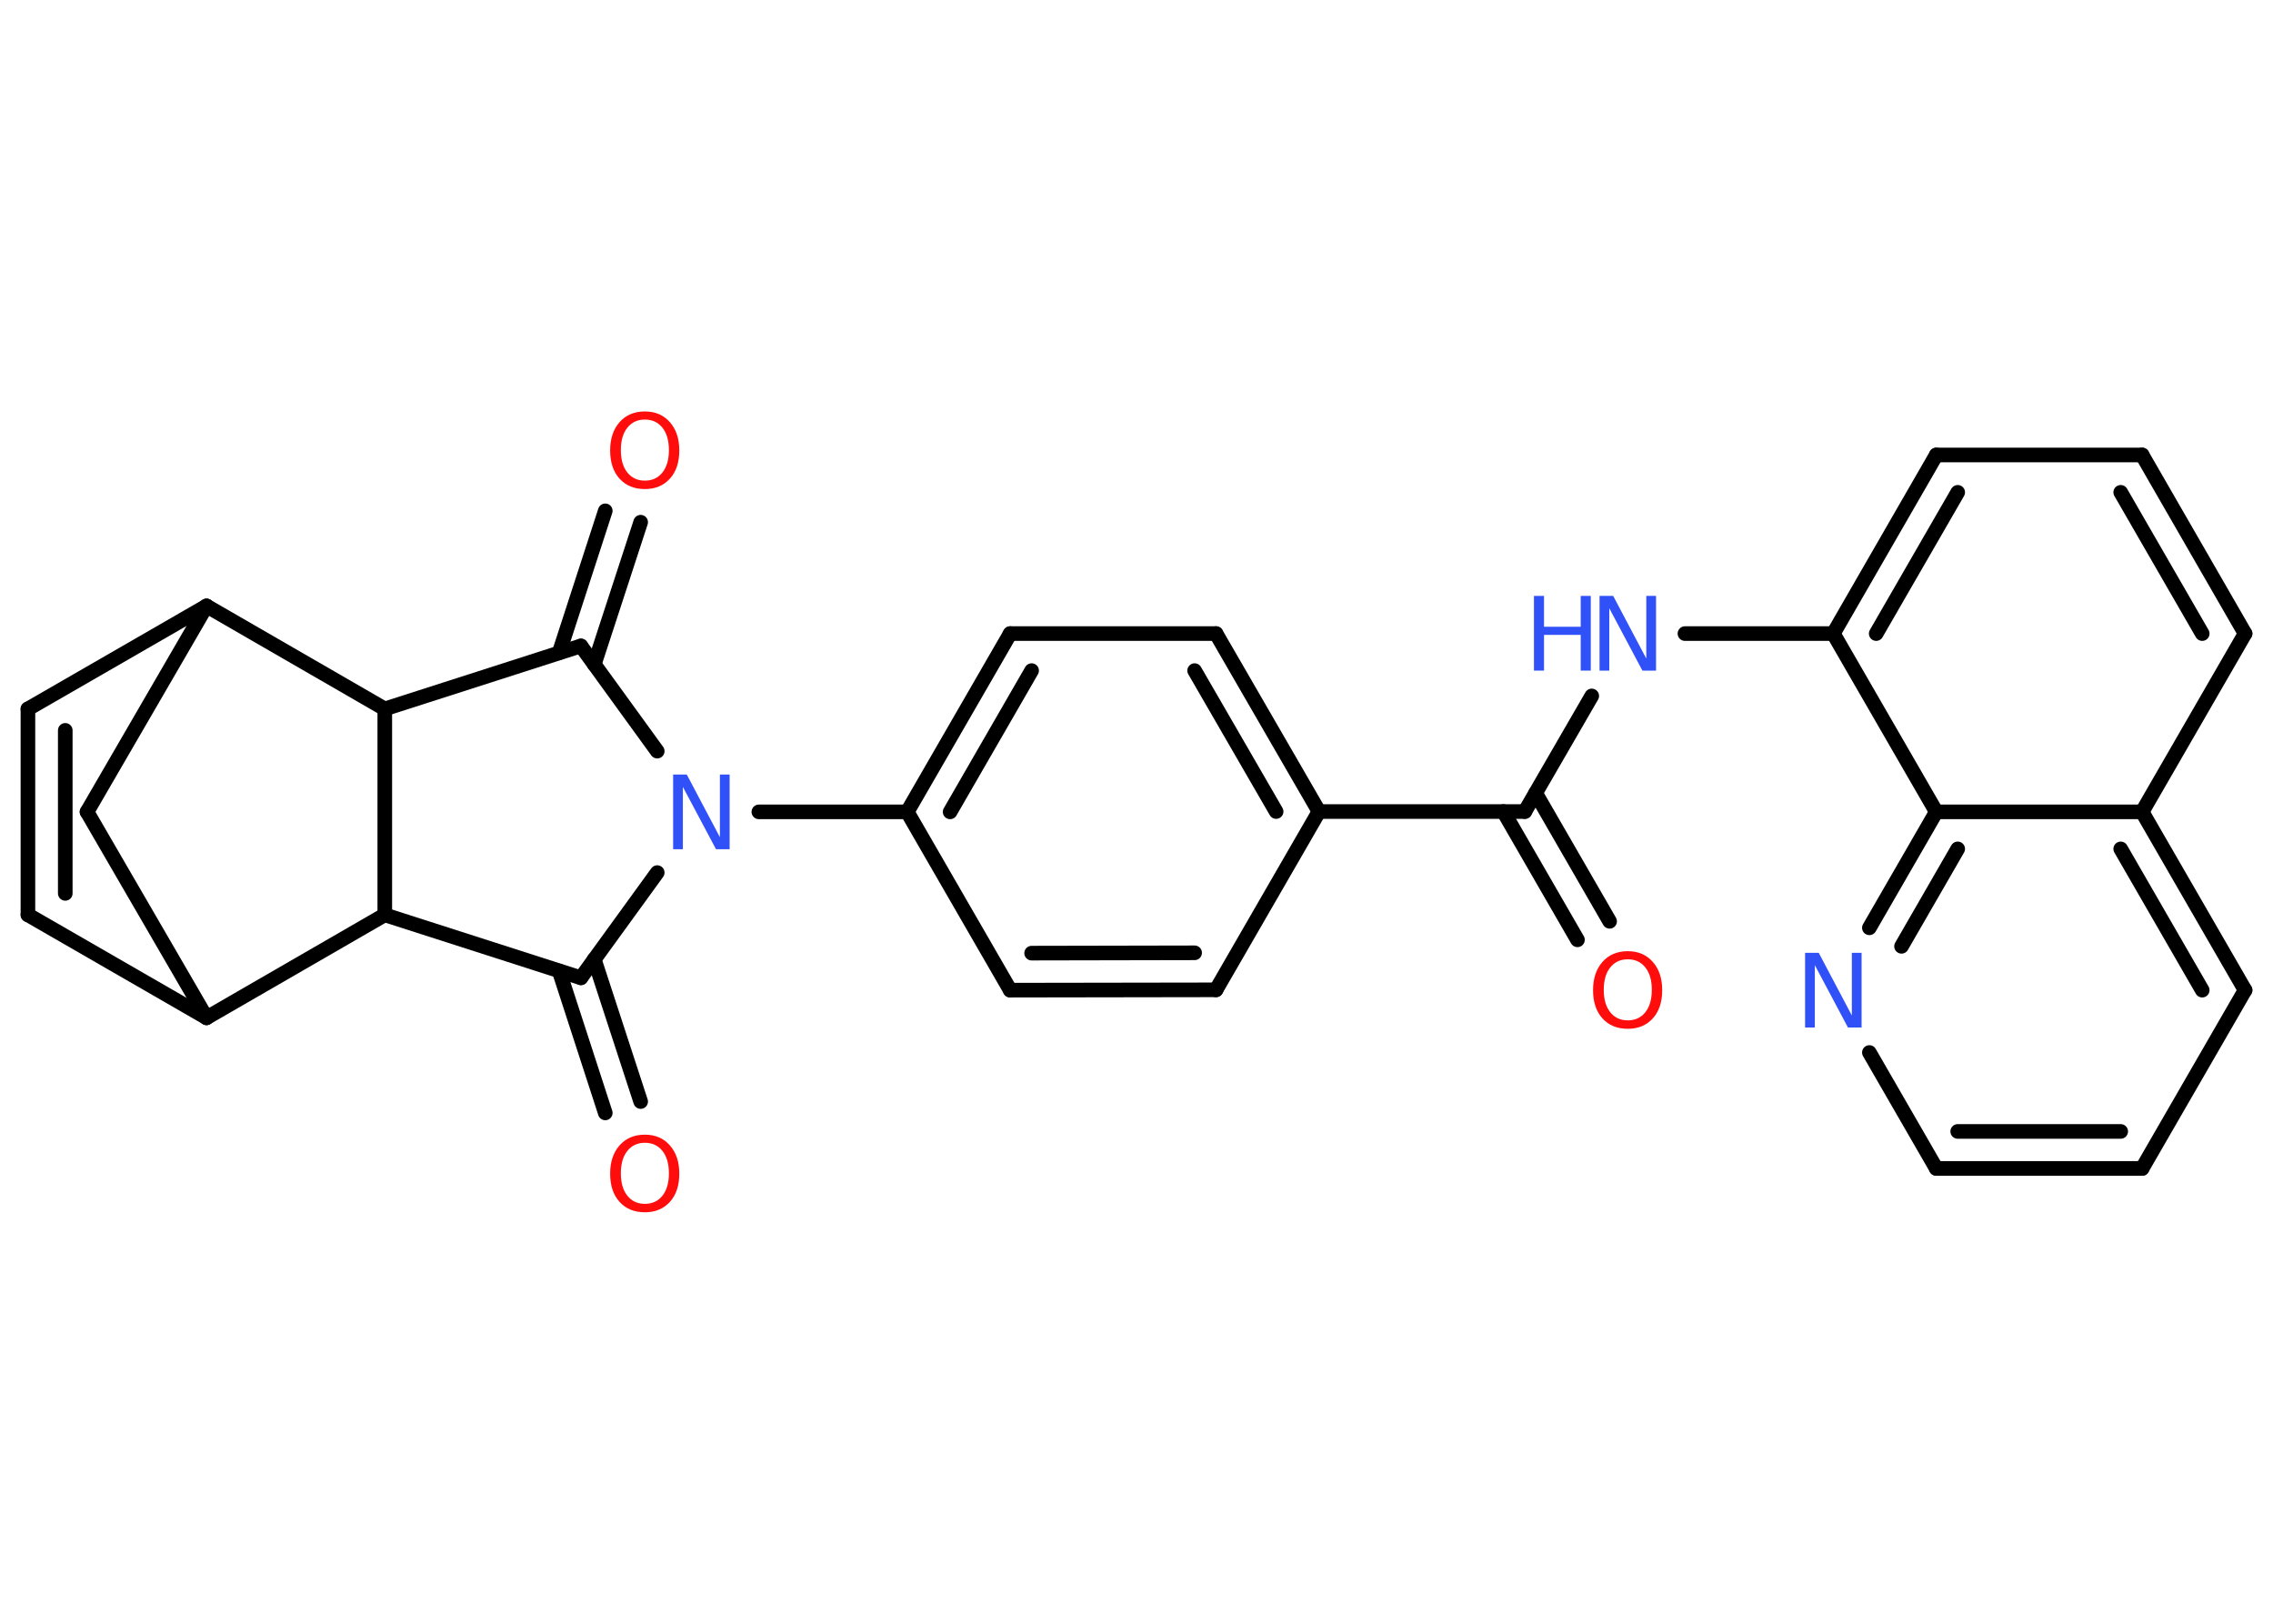 <?xml version='1.0' encoding='UTF-8'?>
<!DOCTYPE svg PUBLIC "-//W3C//DTD SVG 1.1//EN" "http://www.w3.org/Graphics/SVG/1.1/DTD/svg11.dtd">
<svg version='1.2' xmlns='http://www.w3.org/2000/svg' xmlns:xlink='http://www.w3.org/1999/xlink' width='70.0mm' height='50.0mm' viewBox='0 0 70.0 50.0'>
  <desc>Generated by the Chemistry Development Kit (http://github.com/cdk)</desc>
  <g stroke-linecap='round' stroke-linejoin='round' stroke='#000000' stroke-width='.45' fill='#3050F8'>
    <rect x='.0' y='.0' width='70.0' height='50.0' fill='#FFFFFF' stroke='none'/>
    <g id='mol1' class='mol'>
      <g id='mol1bnd1' class='bond'>
        <line x1='48.58' y1='28.94' x2='46.3' y2='24.99'/>
        <line x1='49.57' y1='28.37' x2='47.29' y2='24.42'/>
      </g>
      <line id='mol1bnd2' class='bond' x1='46.96' y1='24.99' x2='49.02' y2='21.43'/>
      <line id='mol1bnd3' class='bond' x1='51.89' y1='19.51' x2='56.46' y2='19.51'/>
      <g id='mol1bnd4' class='bond'>
        <line x1='59.63' y1='14.01' x2='56.46' y2='19.51'/>
        <line x1='60.29' y1='15.16' x2='57.78' y2='19.51'/>
      </g>
      <line id='mol1bnd5' class='bond' x1='59.63' y1='14.01' x2='65.97' y2='14.01'/>
      <g id='mol1bnd6' class='bond'>
        <line x1='69.14' y1='19.51' x2='65.97' y2='14.01'/>
        <line x1='67.82' y1='19.51' x2='65.31' y2='15.16'/>
      </g>
      <line id='mol1bnd7' class='bond' x1='69.14' y1='19.51' x2='65.97' y2='25.0'/>
      <g id='mol1bnd8' class='bond'>
        <line x1='69.14' y1='30.49' x2='65.97' y2='25.0'/>
        <line x1='67.82' y1='30.49' x2='65.31' y2='26.14'/>
      </g>
      <line id='mol1bnd9' class='bond' x1='69.14' y1='30.49' x2='65.97' y2='35.98'/>
      <g id='mol1bnd10' class='bond'>
        <line x1='59.63' y1='35.98' x2='65.97' y2='35.98'/>
        <line x1='60.29' y1='34.84' x2='65.31' y2='34.84'/>
      </g>
      <line id='mol1bnd11' class='bond' x1='59.63' y1='35.98' x2='57.57' y2='32.41'/>
      <g id='mol1bnd12' class='bond'>
        <line x1='59.63' y1='25.0' x2='57.57' y2='28.57'/>
        <line x1='60.29' y1='26.14' x2='58.56' y2='29.14'/>
      </g>
      <line id='mol1bnd13' class='bond' x1='56.46' y1='19.51' x2='59.63' y2='25.0'/>
      <line id='mol1bnd14' class='bond' x1='65.97' y1='25.0' x2='59.63' y2='25.0'/>
      <line id='mol1bnd15' class='bond' x1='46.96' y1='24.99' x2='40.62' y2='24.99'/>
      <g id='mol1bnd16' class='bond'>
        <line x1='40.62' y1='24.99' x2='37.45' y2='19.51'/>
        <line x1='39.3' y1='24.99' x2='36.79' y2='20.65'/>
      </g>
      <line id='mol1bnd17' class='bond' x1='37.45' y1='19.51' x2='31.11' y2='19.51'/>
      <g id='mol1bnd18' class='bond'>
        <line x1='31.11' y1='19.51' x2='27.94' y2='25.0'/>
        <line x1='31.77' y1='20.65' x2='29.26' y2='25.0'/>
      </g>
      <line id='mol1bnd19' class='bond' x1='27.94' y1='25.0' x2='23.37' y2='25.0'/>
      <line id='mol1bnd20' class='bond' x1='20.24' y1='23.13' x2='17.89' y2='19.89'/>
      <g id='mol1bnd21' class='bond'>
        <line x1='17.22' y1='20.1' x2='18.64' y2='15.73'/>
        <line x1='18.3' y1='20.46' x2='19.73' y2='16.08'/>
      </g>
      <line id='mol1bnd22' class='bond' x1='17.89' y1='19.89' x2='11.85' y2='21.83'/>
      <line id='mol1bnd23' class='bond' x1='11.85' y1='21.83' x2='6.36' y2='18.66'/>
      <line id='mol1bnd24' class='bond' x1='6.36' y1='18.66' x2='.86' y2='21.83'/>
      <g id='mol1bnd25' class='bond'>
        <line x1='.86' y1='21.83' x2='.86' y2='28.17'/>
        <line x1='2.01' y1='22.49' x2='2.01' y2='27.51'/>
      </g>
      <line id='mol1bnd26' class='bond' x1='.86' y1='28.17' x2='6.36' y2='31.34'/>
      <line id='mol1bnd27' class='bond' x1='6.36' y1='31.34' x2='2.68' y2='25.0'/>
      <line id='mol1bnd28' class='bond' x1='6.36' y1='18.66' x2='2.68' y2='25.0'/>
      <line id='mol1bnd29' class='bond' x1='6.36' y1='31.34' x2='11.85' y2='28.17'/>
      <line id='mol1bnd30' class='bond' x1='11.85' y1='21.83' x2='11.85' y2='28.17'/>
      <line id='mol1bnd31' class='bond' x1='11.85' y1='28.17' x2='17.89' y2='30.11'/>
      <line id='mol1bnd32' class='bond' x1='20.24' y1='26.87' x2='17.89' y2='30.11'/>
      <g id='mol1bnd33' class='bond'>
        <line x1='18.3' y1='29.54' x2='19.73' y2='33.92'/>
        <line x1='17.22' y1='29.9' x2='18.64' y2='34.27'/>
      </g>
      <line id='mol1bnd34' class='bond' x1='27.94' y1='25.0' x2='31.11' y2='30.49'/>
      <g id='mol1bnd35' class='bond'>
        <line x1='31.11' y1='30.49' x2='37.45' y2='30.48'/>
        <line x1='31.77' y1='29.35' x2='36.79' y2='29.34'/>
      </g>
      <line id='mol1bnd36' class='bond' x1='40.62' y1='24.99' x2='37.45' y2='30.48'/>
      <path id='mol1atm1' class='atom' d='M50.13 29.54q-.34 .0 -.54 .25q-.2 .25 -.2 .69q.0 .44 .2 .69q.2 .25 .54 .25q.34 .0 .54 -.25q.2 -.25 .2 -.69q.0 -.44 -.2 -.69q-.2 -.25 -.54 -.25zM50.13 29.29q.48 .0 .77 .33q.29 .33 .29 .87q.0 .55 -.29 .87q-.29 .32 -.77 .32q-.49 .0 -.78 -.32q-.29 -.32 -.29 -.87q.0 -.54 .29 -.87q.29 -.33 .78 -.33z' stroke='none' fill='#FF0D0D'/>
      <g id='mol1atm3' class='atom'>
        <path d='M49.26 18.35h.42l1.02 1.93v-1.93h.3v2.3h-.42l-1.02 -1.92v1.92h-.3v-2.3z' stroke='none'/>
        <path d='M47.24 18.35h.31v.95h1.13v-.95h.31v2.3h-.31v-1.1h-1.13v1.1h-.31v-2.3z' stroke='none'/>
      </g>
      <path id='mol1atm12' class='atom' d='M55.59 29.34h.42l1.02 1.93v-1.93h.3v2.3h-.42l-1.02 -1.92v1.92h-.3v-2.3z' stroke='none'/>
      <path id='mol1atm18' class='atom' d='M20.73 23.85h.42l1.02 1.93v-1.93h.3v2.3h-.42l-1.02 -1.92v1.92h-.3v-2.3z' stroke='none'/>
      <path id='mol1atm20' class='atom' d='M19.86 12.92q-.34 .0 -.54 .25q-.2 .25 -.2 .69q.0 .44 .2 .69q.2 .25 .54 .25q.34 .0 .54 -.25q.2 -.25 .2 -.69q.0 -.44 -.2 -.69q-.2 -.25 -.54 -.25zM19.86 12.67q.48 .0 .77 .33q.29 .33 .29 .87q.0 .55 -.29 .87q-.29 .32 -.77 .32q-.49 .0 -.78 -.32q-.29 -.32 -.29 -.87q.0 -.54 .29 -.87q.29 -.33 .78 -.33z' stroke='none' fill='#FF0D0D'/>
      <path id='mol1atm29' class='atom' d='M19.86 35.19q-.34 .0 -.54 .25q-.2 .25 -.2 .69q.0 .44 .2 .69q.2 .25 .54 .25q.34 .0 .54 -.25q.2 -.25 .2 -.69q.0 -.44 -.2 -.69q-.2 -.25 -.54 -.25zM19.86 34.94q.48 .0 .77 .33q.29 .33 .29 .87q.0 .55 -.29 .87q-.29 .32 -.77 .32q-.49 .0 -.78 -.32q-.29 -.32 -.29 -.87q.0 -.54 .29 -.87q.29 -.33 .78 -.33z' stroke='none' fill='#FF0D0D'/>
    </g>
  </g>
</svg>
